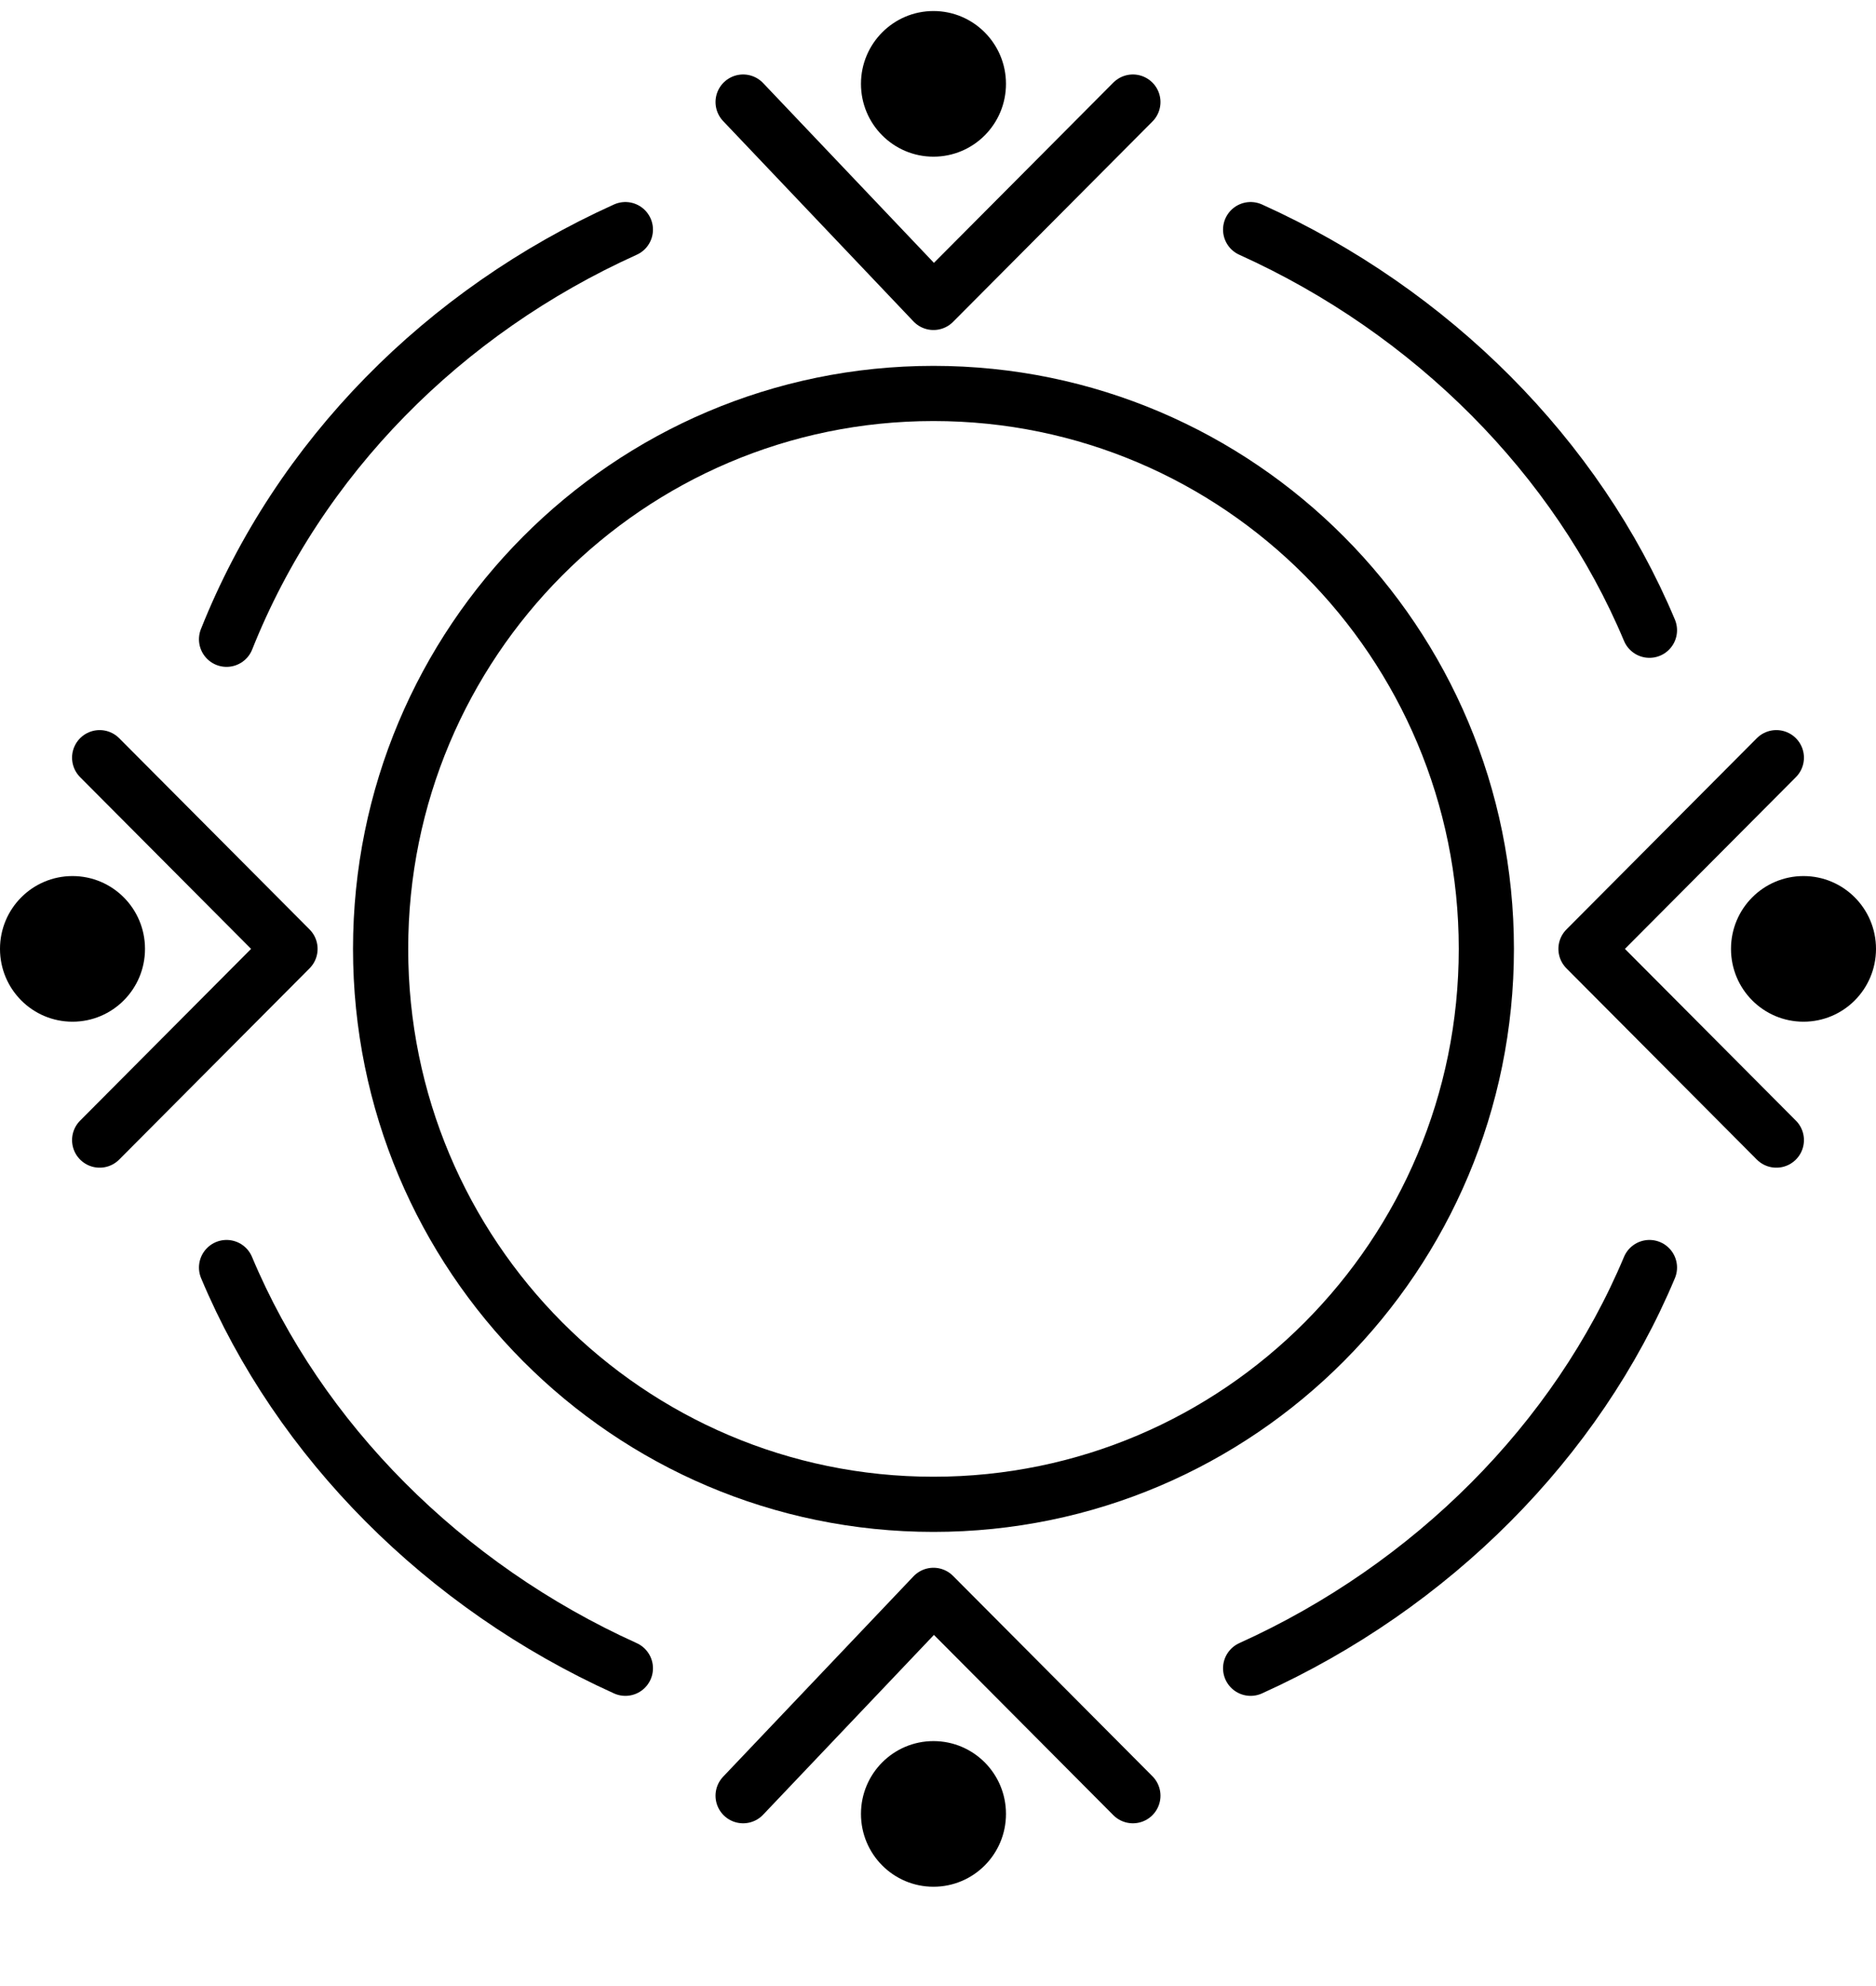 <svg width="17" height="18" viewBox="0 0 17 18" fill="none" xmlns="http://www.w3.org/2000/svg">
<path d="M8.459 1.42C8.822 1.42 9.116 1.125 9.116 0.76C9.116 0.396 8.822 0.1 8.459 0.1C8.096 0.1 7.802 0.396 7.802 0.76C7.802 1.125 8.096 1.42 8.459 1.42Z" fill="black"/>
<path d="M8.459 17.1C8.822 17.1 9.116 16.805 9.116 16.44C9.116 16.075 8.822 15.78 8.459 15.78C8.096 15.78 7.802 16.075 7.802 16.44C7.802 16.805 8.096 17.1 8.459 17.1Z" fill="black"/>
<path d="M16.343 9.26C16.706 9.26 17 8.965 17 8.6C17 8.235 16.706 7.94 16.343 7.94C15.98 7.94 15.686 8.235 15.686 8.6C15.686 8.965 15.98 9.26 16.343 9.26Z" fill="black"/>
<path d="M0.657 9.26C1.02 9.26 1.314 8.965 1.314 8.6C1.314 8.235 1.02 7.94 0.657 7.94C0.294 7.94 0 8.235 0 8.6C0 8.965 0.294 9.26 0.657 9.26Z" fill="black"/>
<path d="M6.734 0.925L8.459 2.741L10.266 0.925" stroke="black" stroke-width="0.5" stroke-miterlimit="10" stroke-linecap="round" stroke-linejoin="round"/>
<path d="M6.734 16.275L8.459 14.459L10.266 16.275" stroke="black" stroke-width="0.5" stroke-miterlimit="10" stroke-linecap="round" stroke-linejoin="round"/>
<path d="M16.097 6.867L14.372 8.6L16.097 10.333" stroke="black" stroke-width="0.5" stroke-miterlimit="10" stroke-linecap="round" stroke-linejoin="round"/>
<path d="M0.903 6.867L2.628 8.6L0.903 10.333" stroke="black" stroke-width="0.5" stroke-miterlimit="10" stroke-linecap="round" stroke-linejoin="round"/>
<path d="M8.459 13.634C11.226 13.634 13.469 11.38 13.469 8.6C13.469 5.82 11.226 3.566 8.459 3.566C5.692 3.566 3.449 5.82 3.449 8.6C3.449 11.38 5.692 13.634 8.459 13.634Z" stroke="black" stroke-width="0.5" stroke-miterlimit="10" stroke-linecap="round" stroke-linejoin="round"/>
<path d="M11.333 2.081C12.976 2.823 14.29 4.144 14.947 5.712" stroke="black" stroke-width="0.5" stroke-miterlimit="10" stroke-linecap="round" stroke-linejoin="round"/>
<path d="M5.667 2.081C4.024 2.823 2.71 4.144 2.053 5.794" stroke="black" stroke-width="0.5" stroke-miterlimit="10" stroke-linecap="round" stroke-linejoin="round"/>
<path d="M11.333 15.12C12.976 14.377 14.29 13.056 14.947 11.488" stroke="black" stroke-width="0.5" stroke-miterlimit="10" stroke-linecap="round" stroke-linejoin="round"/>
<path d="M5.667 15.12C4.024 14.377 2.71 13.056 2.053 11.488" stroke="black" stroke-width="0.5" stroke-miterlimit="10" stroke-linecap="round" stroke-linejoin="round"/>
</svg>
